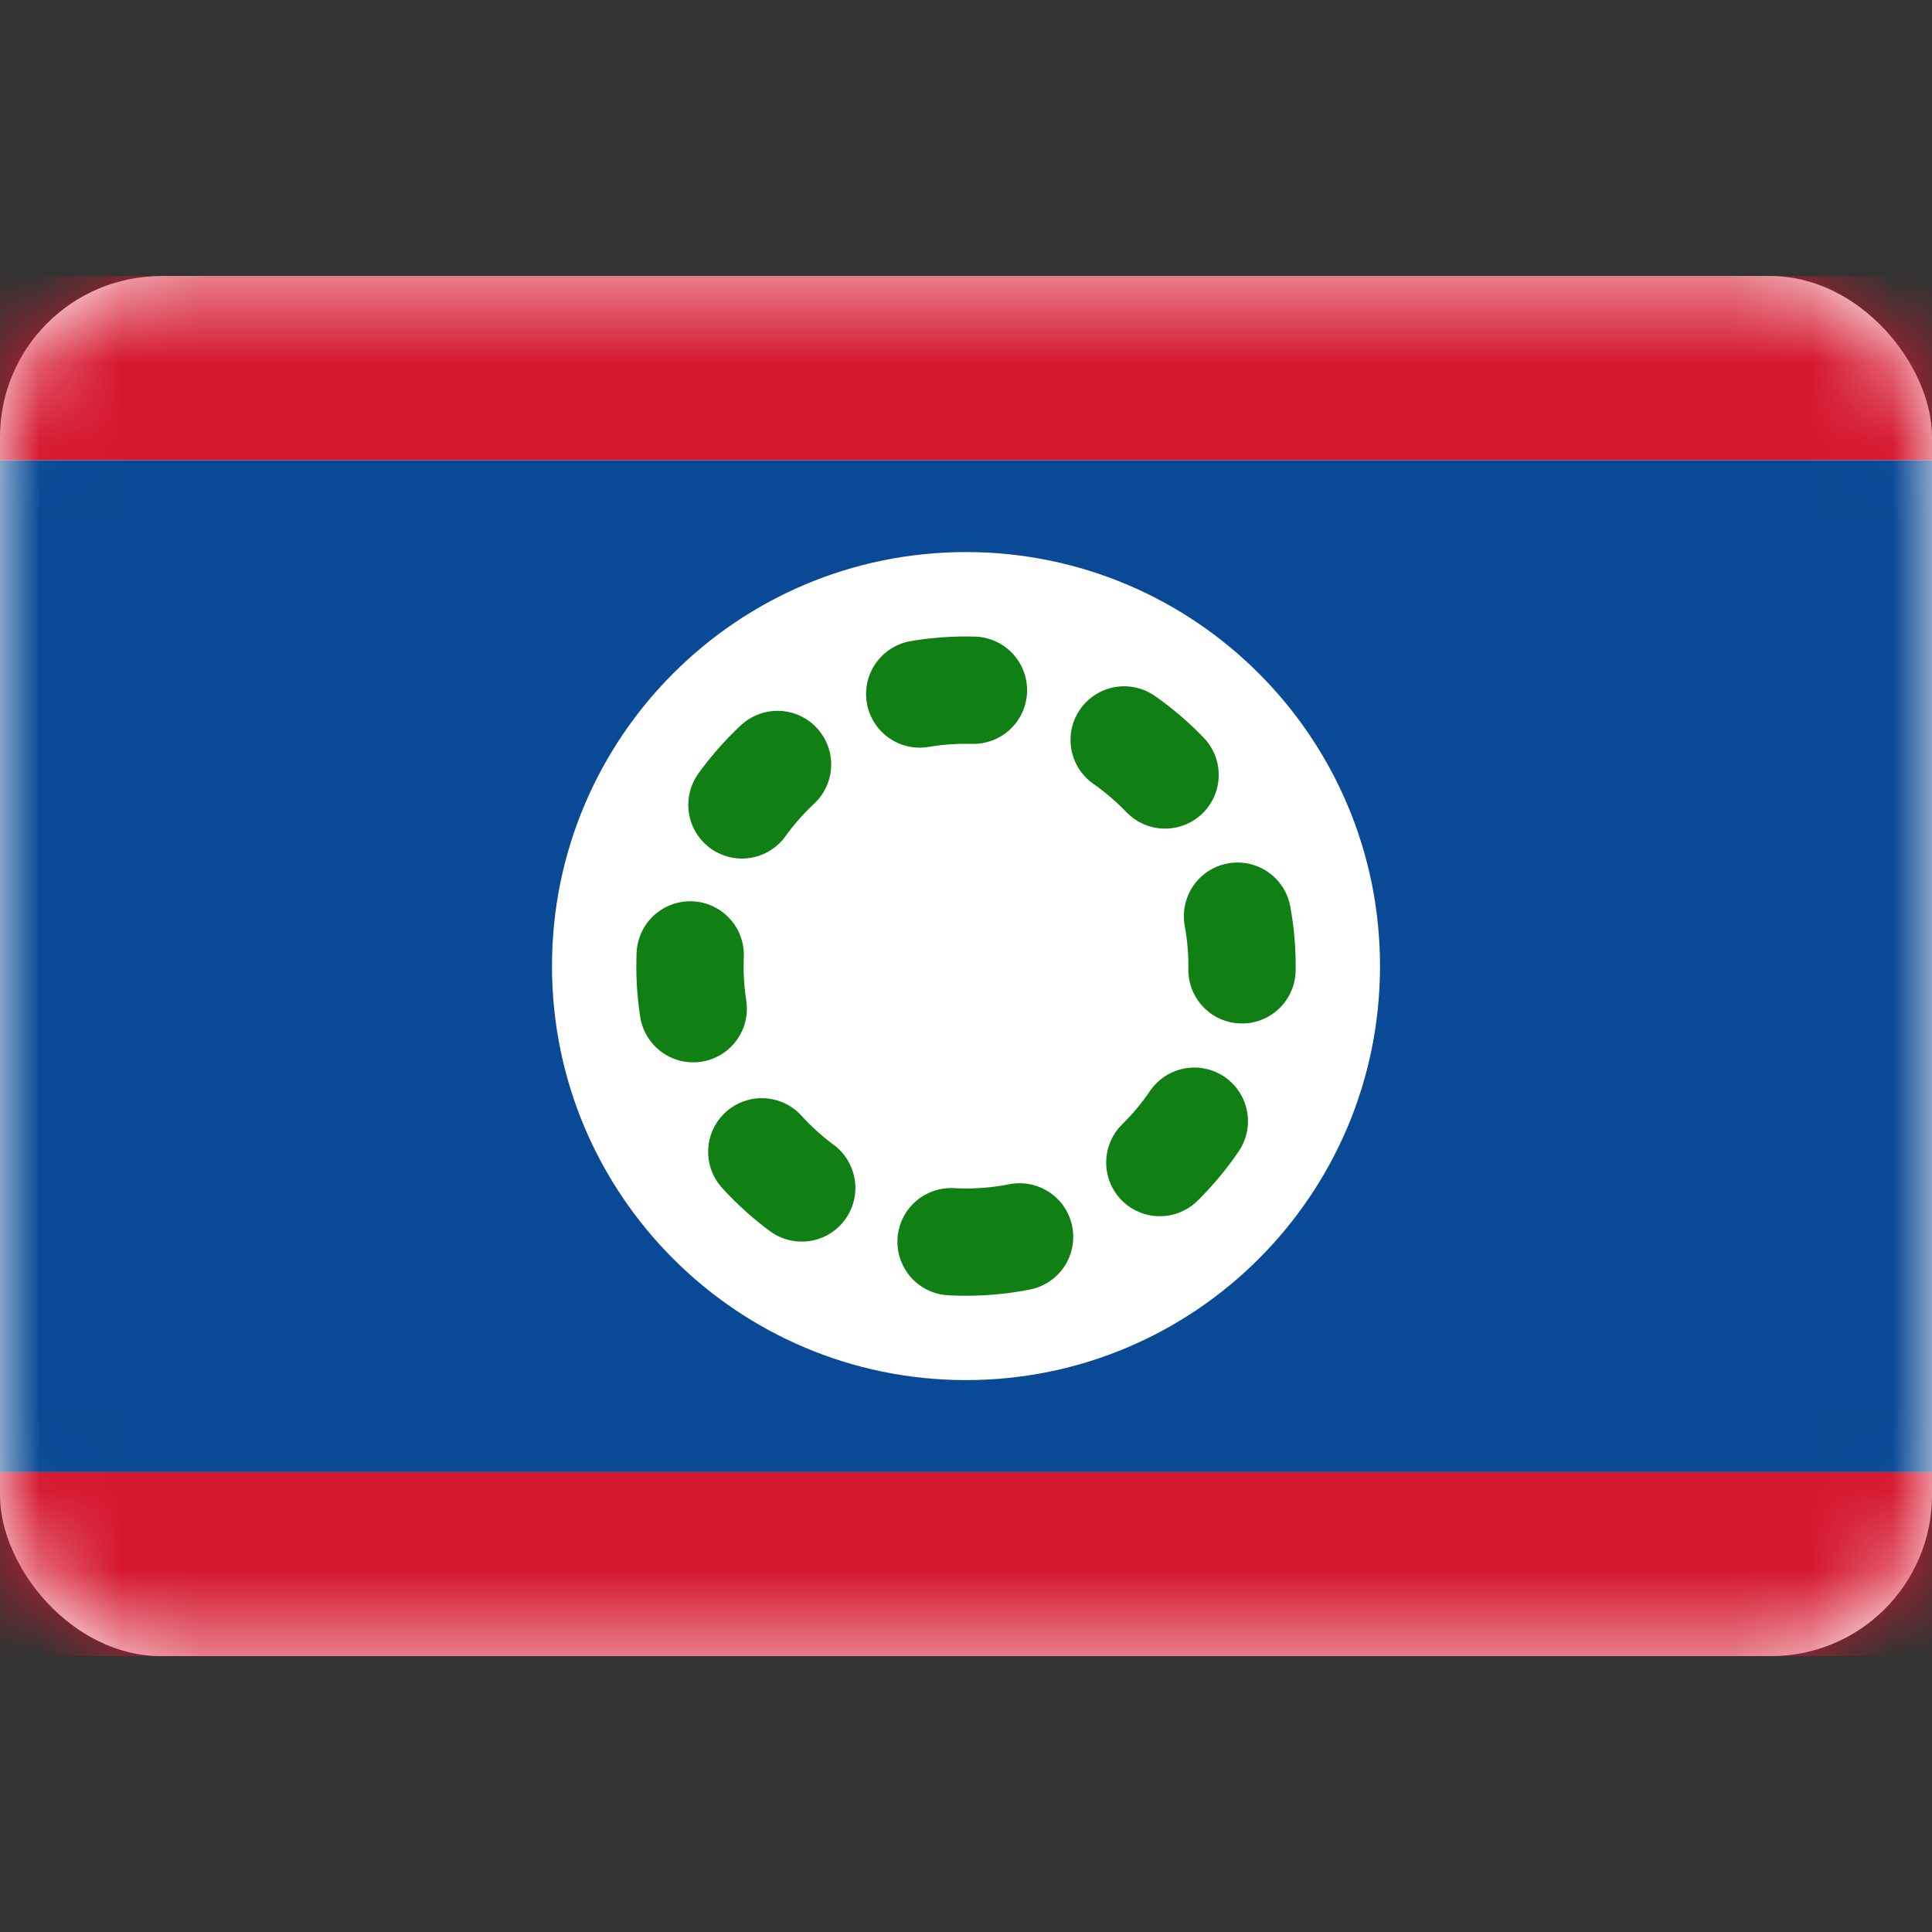 <svg width="24" height="24" viewBox="0 0 24 24" fill="none" xmlns="http://www.w3.org/2000/svg">
<rect x="0" y="0" width="24" height="24" fill="#333333" stroke="none"/>
<rect y="3.43" width="24" height="17.143" rx="2" fill="white"/>
<mask id="mask0_14_1800" style="mask-type:luminance" maskUnits="userSpaceOnUse" x="0" y="3" width="24" height="18">
<rect y="3.43" width="24" height="17.143" rx="2" fill="white"/>
</mask>
<g mask="url(#mask0_14_1800)">
<path fill-rule="evenodd" clip-rule="evenodd" d="M0 18.287H24V5.716H0V18.287Z" fill="#094995"/>
<path fill-rule="evenodd" clip-rule="evenodd" d="M0 5.716H24V3.43H0V5.716Z" fill="#D5182F"/>
<path fill-rule="evenodd" clip-rule="evenodd" d="M0 20.573H24V18.287H0V20.573Z" fill="#D5182F"/>
<path fill-rule="evenodd" clip-rule="evenodd" d="M12 17.144C14.84 17.144 17.143 14.842 17.143 12.001C17.143 9.161 14.84 6.858 12 6.858C9.16 6.858 6.857 9.161 6.857 12.001C6.857 14.842 9.16 17.144 12 17.144Z" fill="white"/>
<path fill-rule="evenodd" clip-rule="evenodd" d="M12 15.43C13.893 15.43 15.429 13.895 15.429 12.001C15.429 10.108 13.893 8.573 12 8.573C10.106 8.573 8.571 10.108 8.571 12.001C8.571 13.895 10.106 15.43 12 15.43Z" stroke="#118014" stroke-width="1.333" stroke-linecap="round" stroke-dasharray="0.67 2"/>
</g>
</svg>
